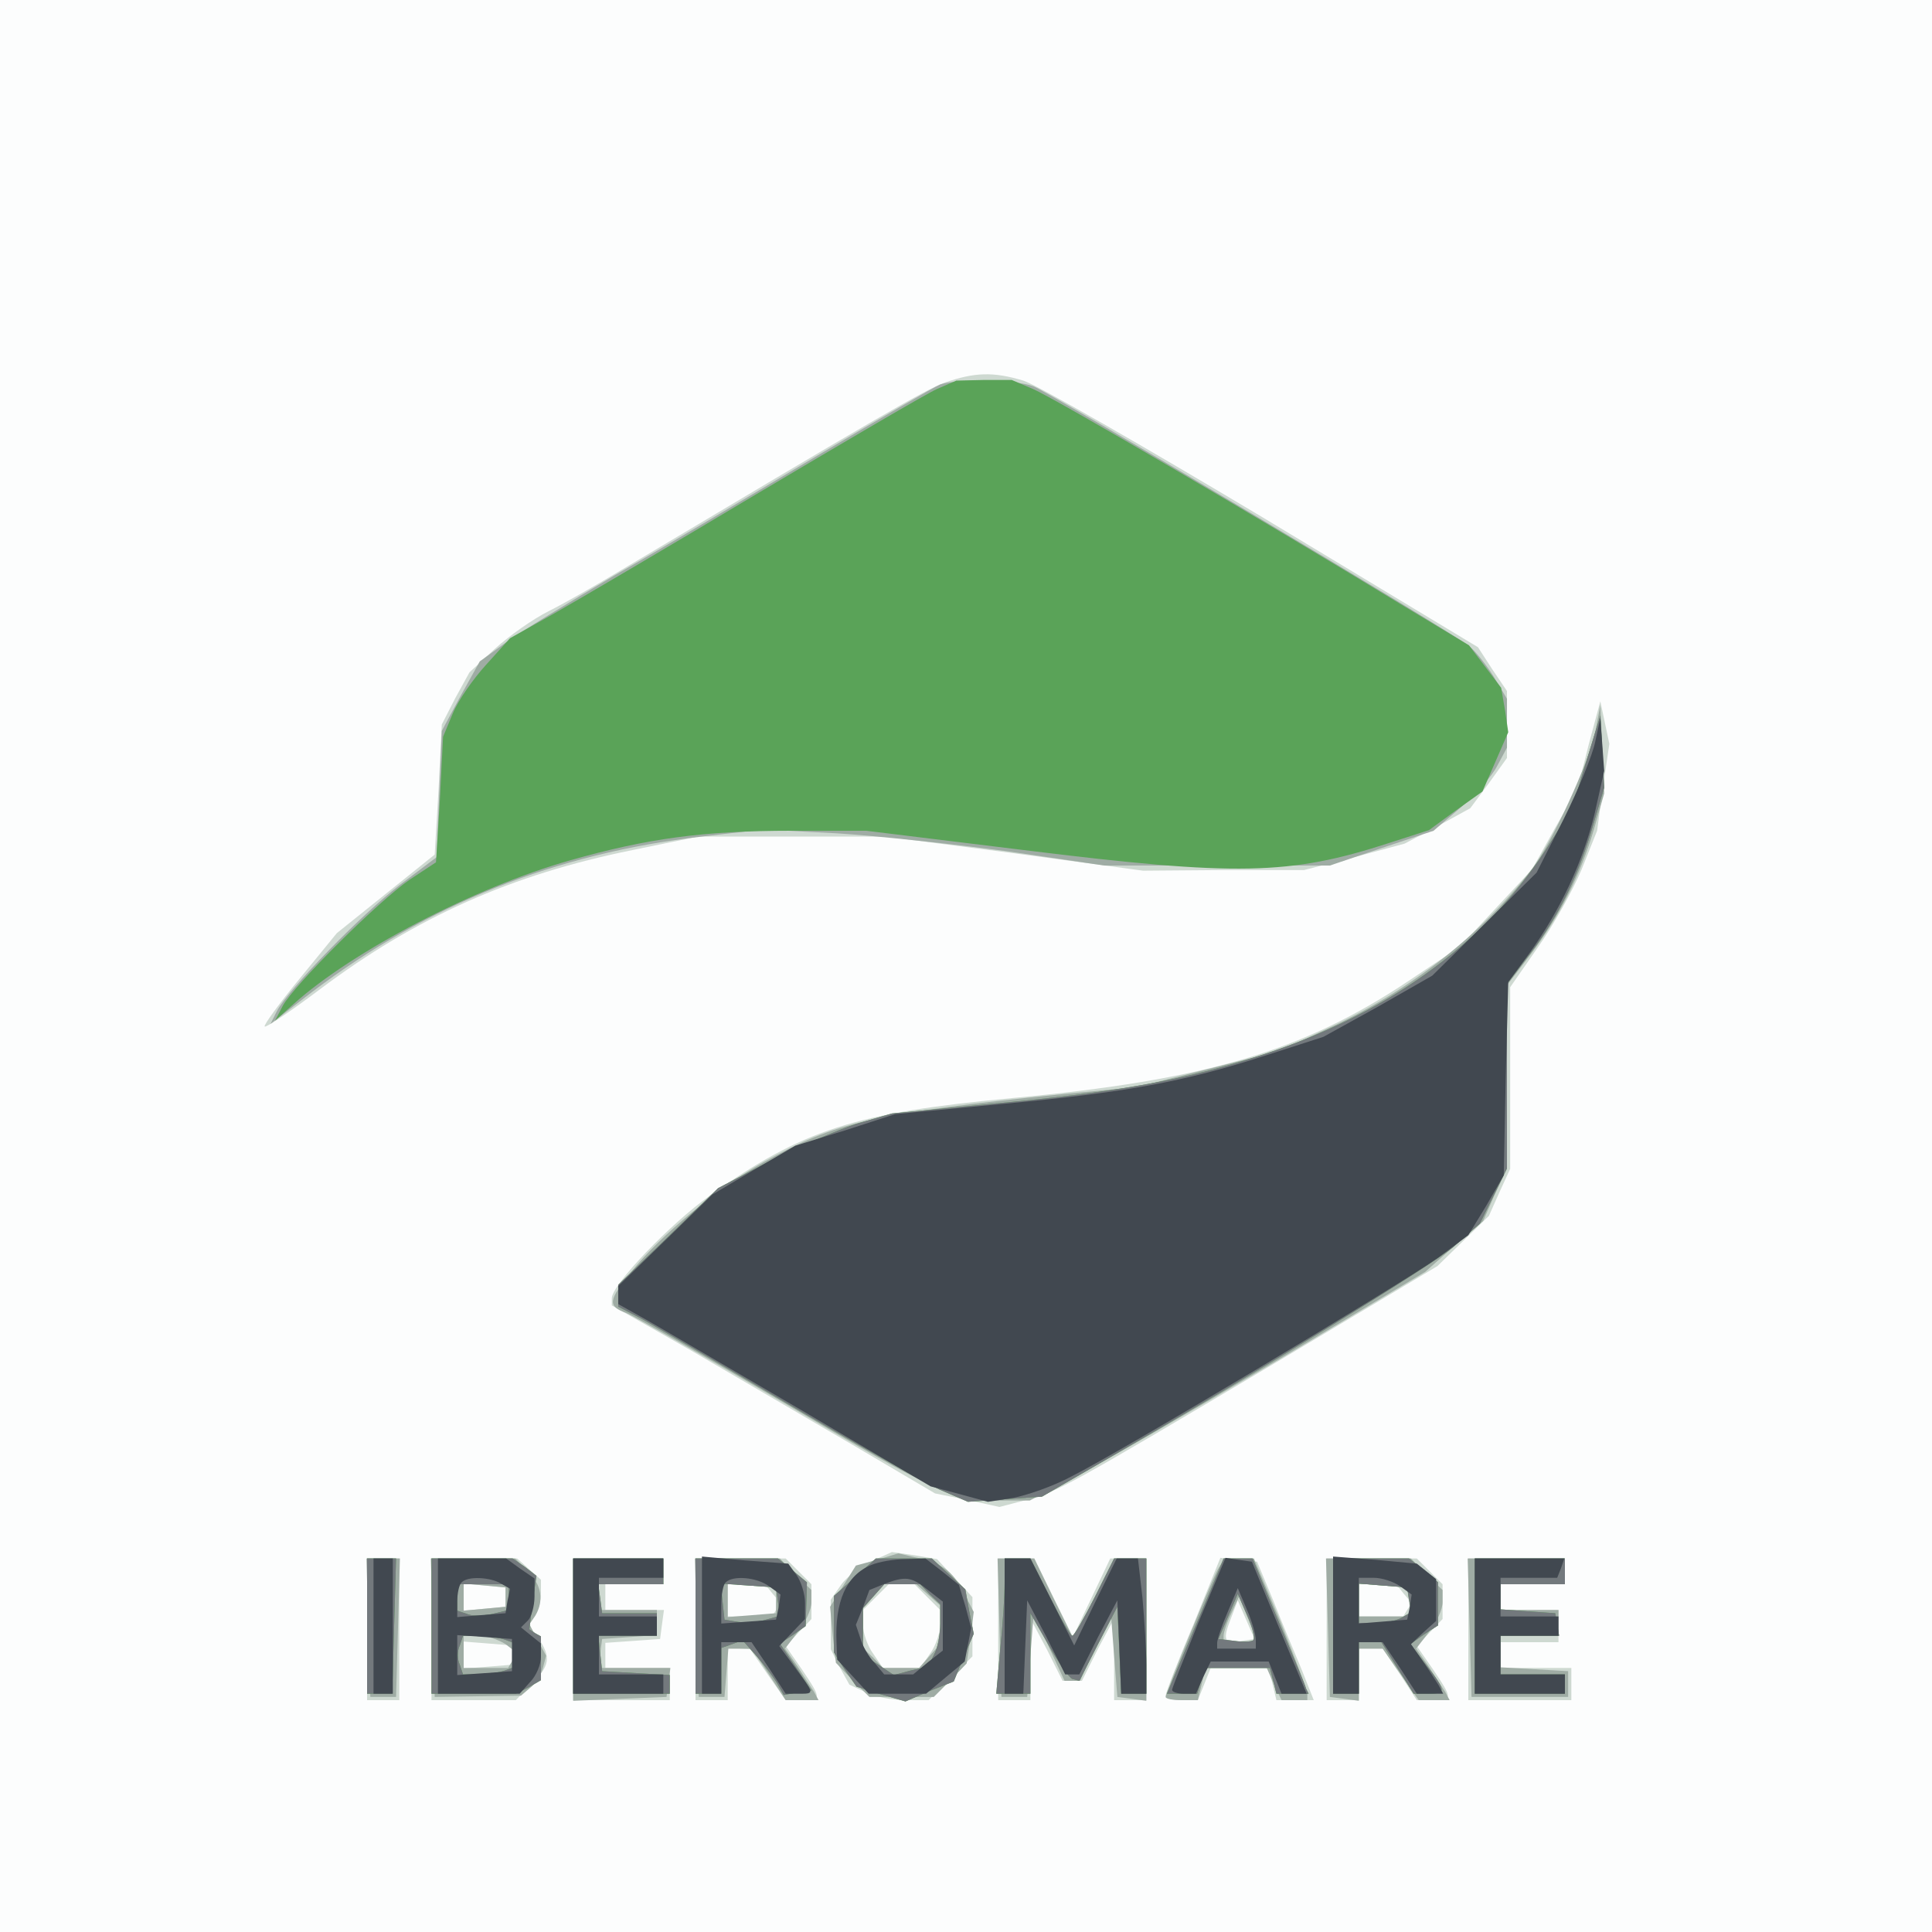 <?xml version="1.0"?><svg version="1.2" baseProfile="tiny-ps" viewBox="0 0 300 300" xmlns="http://www.w3.org/2000/svg" xmlns:xlink="http://www.w3.org/1999/xlink"><rect x="0" y="0" width="300" height="300" fill="#333333" stroke="none"/><title>IBEROMARE</title><g><g fill="#fcfdfd" transform="matrix(.1 0 0 -.1 0 300)"><path d="M0 1500V0h3000v3000H0V1500z"/></g><g fill="#ced9d1" transform="matrix(.1 0 0 -.1 0 300)"><path d="M1467 2406c-32-12-111-58-502-291-38-23-89-52-113-64s-61-38-83-58l-40-37-22-40-21-41-5-101-6-101-76-61-76-61-58-71c-32-39-56-72-54-74s41 24 86 58c149 112 297 178 485 216l102 21h291l200-26 200-27 125 1h125l78 20 78 21 51 27 51 28 29 39 28 39v104l-23 34-22 34-335 202c-184 110-351 206-371 212-47 14-75 13-122-3zm1000-562-17-68-36-63-35-63-56-60-56-60-81-54c-164-109-314-153-613-181-246-23-326-49-470-151-62-44-153-139-153-160v-11l123-70c67-39 180-105 250-146l129-76 50-10 50-11 42 11c48 13 57 17 385 212l253 151 40 39 40 39 16 36 17 37v282l43 62c24 34 54 88 68 121l24 60 9 67 10 68-7 33-7 33-18-67zM1354 576c-17-8-39-24-48-37l-16-23v-77l14-28 15-27 26-12c14-7 42-12 61-12h36l34 34 34 34v92l-27 29-28 30-35 6-35 5-31-14zm86-56 20-20v-23c0-12-7-33-16-45l-15-22h-58l-15 22c-9 12-16 33-16 45v23l20 20 20 20h40l20-20zm-870-50V360h50v220h-50V470zm100 0V360h131l24 25c29 28 31 42 11 71l-15 20 10 15c5 8 9 23 9 35v21l-18 16-19 17H670V470zm115 50v-15l-32-3-33-3v42l33-3 32-3v-15zm10-90v-15l-37-3-38-3v42l38-3 37-3v-15zm95 40V360h150v50H940v39l43 3 42 3 3 23 3 22h-91v40h90v40H890V470zm190 0V360h50v80h18l17-1 27-39 28-40h25c31 0 31 2 0 48l-25 36 20 21 20 21v54l-20 20-20 20h-140V470zm120 55 12-14-7-11-6-10h-69v50h58l12-15zm350-55V360h50v63l1 62 25-47 24-48h30l24 48 25 47 1-62v-63h50v220h-56l-29-61-29-61-30 61-30 61h-56V470zm303 7c-24-56-43-106-43-110s11-7 25-7h25l10 25 10 25h90l6-25 6-25h58l-19 48c-11 26-31 74-44 107l-25 60-29 3-28 3-42-104zm75-25c-27-5-30 1-17 34l11 29 13-30 13-30-20-3zm132 18V360h50v80h37l27-40 26-40h25c31 0 31 2 0 48l-25 36 20 21 20 21v54l-20 20-20 20h-140V470zm120 55 12-14-7-11-6-10h-69v50h58l12-15zm100-55V360h160v50h-110v40h90v50h-90v40h100v40h-150V470z"/></g><g fill="#9faca4" transform="matrix(.1 0 0 -.1 0 300)"><path d="M1460 2403c-8-3-96-54-195-113s-238-142-310-183c-71-42-148-89-170-105l-40-29-30-54-29-54-4-98-4-98-57-43c-60-46-173-162-191-196l-10-20 65 50c180 136 378 215 605 241l95 11 115-6c63-4 183-17 265-28l150-22h350l80 27 81 27 42 36c23 20 49 49 57 65l15 28v76l-21 35c-12 19-29 40-38 47-30 24-650 393-676 403-28 11-120 12-145 3zm1017-540c-10-47-67-172-98-212-79-103-190-190-317-248l-76-35-110-28-111-28-115-11c-295-30-352-43-465-106-70-39-160-114-204-169-37-46-38-54-8-65 12-5 121-67 242-138 241-142 265-153 336-153h48l73 38c40 21 178 101 307 177l234 140 45 40 45 39 18 41 19 40v285l36 47c45 59 78 124 99 195l16 56-3 69-3 68-8-42zM1362 578l-33-9-20-32-20-32 4-44 5-43 26-27 26-26h100l26 26 25 26 6 40 5 40-16 31c-17 33-35 46-76 54l-25 6-33-10zm80-55 18-16v-60l-17-19-16-18h-56l-15 16-16 15v62l17 19 16 18h50l19-17zm-870-50 3-108h40l3 108 3 107h-52l3-107zm100 0 3-108 67 1 67 1 14 12c8 6 17 20 20 31l5 19-13 24-13 25 9 13c14 23 10 48-11 69l-20 20H669l3-107zm113 47v-15l-32-3-33-3v42l33-3 32-3v-15zm0-73 18-14-7-11-7-12h-69v50h23c13 0 31-6 42-13zm105 23V359l73 3 72 3 3 23 3 22H929l3 23 3 22 43 3 42 3v39h-90v40h100v40H890V470zm192 3 3-108h40l3 38 3 37h36l27-40 26-40h51l-7 13c-4 6-16 24-26 40l-19 27 20 26c12 15 21 35 21 46v19l-25 24-24 25h-132l3-107zm123 42v-20l-37-3-38-3v52l38-3 37-3v-20zm347-42 3-108h40l5 64 5 65 24-52 24-52h24l24 52 24 52 5-65 5-64 23-3 22-3v221h-50l-31-62-32-63-31 63-30 62h-57l3-107zm339 90c-12-23-81-192-81-198 0-3 11-5 25-5h25l6 25 6 25h95l11-25 12-25h40v10c0 5-19 55-41 110l-42 100h-46l-10-17zm59-109c0-2-11-4-25-4h-25v10c0 5 5 21 12 35l12 26 13-32c7-17 13-33 13-35zm112 19 3-108 23-3 22-3v81h37l28-40 28-40h48l-7 13c-4 6-16 24-26 40l-19 27 20 26c12 15 21 35 21 46v19l-25 24-24 25h-132l3-107zm126 40 3-23h-81v51l38-3 37-3 3-22zm94-40 3-108h150v40l-52 3-53 3v49h90v40h-90v40h100v40h-151l3-107z"/></g><g fill="#5aa358" transform="matrix(.1 0 0 -.1 0 300)"><path d="M1455 2396c-16-7-142-81-280-163-137-82-280-166-317-187l-66-37-37-41c-20-22-44-56-52-76l-15-36-5-98-6-97-41-27c-47-32-180-164-197-196l-12-23 29 26c91 82 281 181 429 223 120 34 206 46 345 46h115l245-30c331-41 413-39 567 11l62 20 41 30 42 30 20 46 20 46-5 34-6 35-25 33-25 33-98 59c-223 136-548 326-579 339l-33 14h-43l-43-1-30-13zm1008-579-22-73-41-64c-97-149-253-260-456-323-109-35-218-54-404-71l-155-15-55-16c-30-10-91-36-135-58l-80-42-77-75-78-75v-34l33-17c17-9 120-69 227-132s215-124 239-135l44-19 57 4 58 4 83 48c258 149 519 309 556 340l41 36 21 43 21 43v286l28 37c47 59 79 122 102 197l21 71-3 56-3 56-22-72zM570 475V370h39l3 105 3 105h-45V475zm100 0V370h131l20 10 19 11v68l-9 5-9 6 5 42 6 41-18 14-19 13H670V475zm120 45v-20l-25-6c-14-3-32-4-40 0l-15 5v41h80v-20zm-6-66 16-6v-36l-16-6c-9-3-27-6-40-6h-25l-5 15c-4 8-4 22 0 30l5 15h25c13 0 31-3 40-6zm106 21V370h150v29l-52 3-53 3-3 28-3 27h91v35h-85l-3 23-3 22h101v40H890V475zm190 0V370h40v71l17 6 16 6 23-26c13-15 27-34 32-43l9-16 22 4 21 3-24 36-25 37 20 13 20 14 1 34 1 34-23 19-22 18h-128V475zm128 38 3-22-25-7c-13-3-33-4-43-2l-18 3-3 28-3 28 43-3 43-3 3-22zm120 38-33-29v-88l17-27 18-26 38-12 38-11 37 16 38 15 15 37 16 37-7 35-6 34-26 24-26 24h-87l-32-29zm116-27 16-15v-30c0-17-4-39-10-49l-9-18-27-6-26-7-24 16-24 15v73l17 19 16 18h56l15-16zm116 19c0-21-3-68-7-105l-6-68h53v125l28-49c15-27 32-51 37-53l11-3 29 57 30 58 3-67 3-68h39v210h-50l-30-60c-17-33-32-60-35-60s-18 27-35 60l-30 60h-40v-37zm331 15c-5-13-25-60-44-105l-35-83h47l6 20 6 20h101l5-20 5-20h50l-4 8c-1 5-21 52-43 105l-40 97h-45l-9-22zm55-105c-2-2-15-3-29-1l-25 3 15 35 15 35 15-34c8-18 12-35 9-38zm124 22V370h40v80h35l25-40 25-40h22c29 0 29 4-2 44l-25 33 21 15 22 14v67l-22 19-23 18h-118V475zm118 41 4-19-14-8c-7-5-25-9-40-9h-28v61l37-3 38-3 3-19zm102-41V370h140v30h-100v60h91l-3 18-3 17-43 3-42 3v39h100v40h-140V475z"/></g><g fill="#73797d" transform="matrix(.1 0 0 -.1 0 300)"><path d="m2463 1817-22-73-41-64c-97-149-253-260-456-323-109-35-218-54-404-71l-155-15-55-16c-30-10-91-36-135-58l-80-42-77-75-78-75v-34l33-17c17-9 120-69 227-132s215-124 239-135l44-19 57 4 58 4 83 48c258 149 519 309 556 340l41 36 21 43 21 43v286l28 37c47 59 79 122 102 197l21 71-3 56-3 56-22-72zM570 475V370h39l3 105 3 105h-45V475zm100 0V370h131l20 10 19 11v68l-9 5-9 6 5 42 6 41-18 14-19 13H670V475zm120 45v-20l-25-6c-14-3-32-4-40 0l-15 5v41h80v-20zm-6-66 16-6v-36l-16-6c-9-3-27-6-40-6h-25l-5 15c-4 8-4 22 0 30l5 15h25c13 0 31-3 40-6zm106 21V370h150v29l-52 3-53 3-3 28-3 27h91v35h-85l-3 23-3 22h101v40H890V475zm190 0V370h40v71l17 6 16 6 23-26c13-15 27-34 32-43l9-16 22 4 21 3-24 36-25 37 20 13 20 14 1 34 1 34-23 19-22 18h-128V475zm128 38 3-22-25-7c-13-3-33-4-43-2l-18 3-3 28-3 28 43-3 43-3 3-22zm120 38-33-29v-88l17-27 18-26 38-12 38-11 37 16 38 15 15 37 16 37-7 35-6 34-26 24-26 24h-87l-32-29zm116-27 16-15v-30c0-17-4-39-10-49l-9-18-27-6-26-7-24 16-24 15v73l17 19 16 18h56l15-16zm116 19c0-21-3-68-7-105l-6-68h53v125l28-49c15-27 32-51 37-53l11-3 29 57 30 58 3-67 3-68h39v210h-50l-30-60c-17-33-32-60-35-60s-18 27-35 60l-30 60h-40v-37zm331 15c-5-13-25-60-44-105l-35-83h47l6 20 6 20h101l5-20 5-20h50l-4 8c-1 5-21 52-43 105l-40 97h-45l-9-22zm55-105c-2-2-15-3-29-1l-25 3 15 35 15 35 15-34c8-18 12-35 9-38zm124 22V370h40v80h35l25-40 25-40h22c29 0 29 4-2 44l-25 33 21 15 22 14v67l-22 19-23 18h-118V475zm118 41 4-19-14-8c-7-5-25-9-40-9h-28v61l37-3 38-3 3-19zm102-41V370h140v30h-100v60h91l-3 18-3 17-43 3-42 3v39h100v40h-140V475z"/></g><g fill="#414850" transform="matrix(.1 0 0 -.1 0 300)"><path d="M2477 1848c-4-20-26-74-49-120l-42-83-81-80-81-80-84-48-85-47-90-29c-127-41-215-57-407-75l-168-16-77-25-78-24-65-38-64-38-73-71-73-71v-28l43-24c23-13 132-77 242-141l200-118 45-12 44-12 39 6c21 4 62 18 90 33 76 38 514 300 570 340l47 35 28 46 27 47 3 150 4 150 33 45c48 67 83 142 101 216l15 67-3 41-3 41-8-37zM580 475V370h30v210h-30V475zm100 0V370h127l16 18c10 10 17 28 17 39v21l-15 12-16 13 11 11c5 5 10 22 10 37v28l-22 15-22 16H680V475zm98 66 14-8-4-19-3-19-38-3-37-3v24c0 13 3 27 7 30 9 10 45 8 61-2zm17-111v-25l-42-3-43-3v62l43-3 42-3v-25zm95 45V370h140v30H930v60h90v30h-90v60h100v30H890V475zm200 1V370h30v80h47l27-40 26-40h20c25 0 25-1-5 40l-25 34 20 21 20 21v25c0 14-6 33-13 43l-13 18-67 5-67 6V476zm104 61 18-13-3-20-4-19-43-3-42-3v29c0 16 3 32 7 35 11 11 48 8 67-6zm159 33c-39-16-57-57-54-121l1-26 25-27 24-26h89l30 25 30 25 5 26 5 26-9 34-10 33-26 21-26 20-31-1c-17 0-41-4-53-9zm88-39 23-18v-76l-23-18-23-19h-45l-15 18c-9 9-19 27-22 38l-7 21 11 27 10 27 22 9c34 13 43 12 69-9zm119-56V370h29l3 73 3 72 30-57 29-58h22l29 58 30 57 3-72 3-73h39v44c0 23-3 71-6 105l-7 61h-33l-33-67-33-68-34 68-34 67h-40V475zm301 6c-22-55-41-102-41-105s8-6 18-6h19l11 25 12 25h90l10-25 10-25h39l-43 103-42 102-21 3-20 3-42-100zm89-27v-14h-60v9c0 5 7 26 16 47l16 38 14-33c8-18 14-40 14-47zm120 22V370h40v80h37l27-40 26-40h41l-7 13c-4 6-15 24-25 38l-18 26 19 18 20 18v65l-15 12-15 12-65 6-65 5V476zm104 61 18-13-3-20-4-19-38-3-37-3v71h23c13 0 31-6 41-13zm116-62V370h140v30h-100v60h90v30h-90v60h88l6 15 5 15h-139V475z"/></g></g></svg>